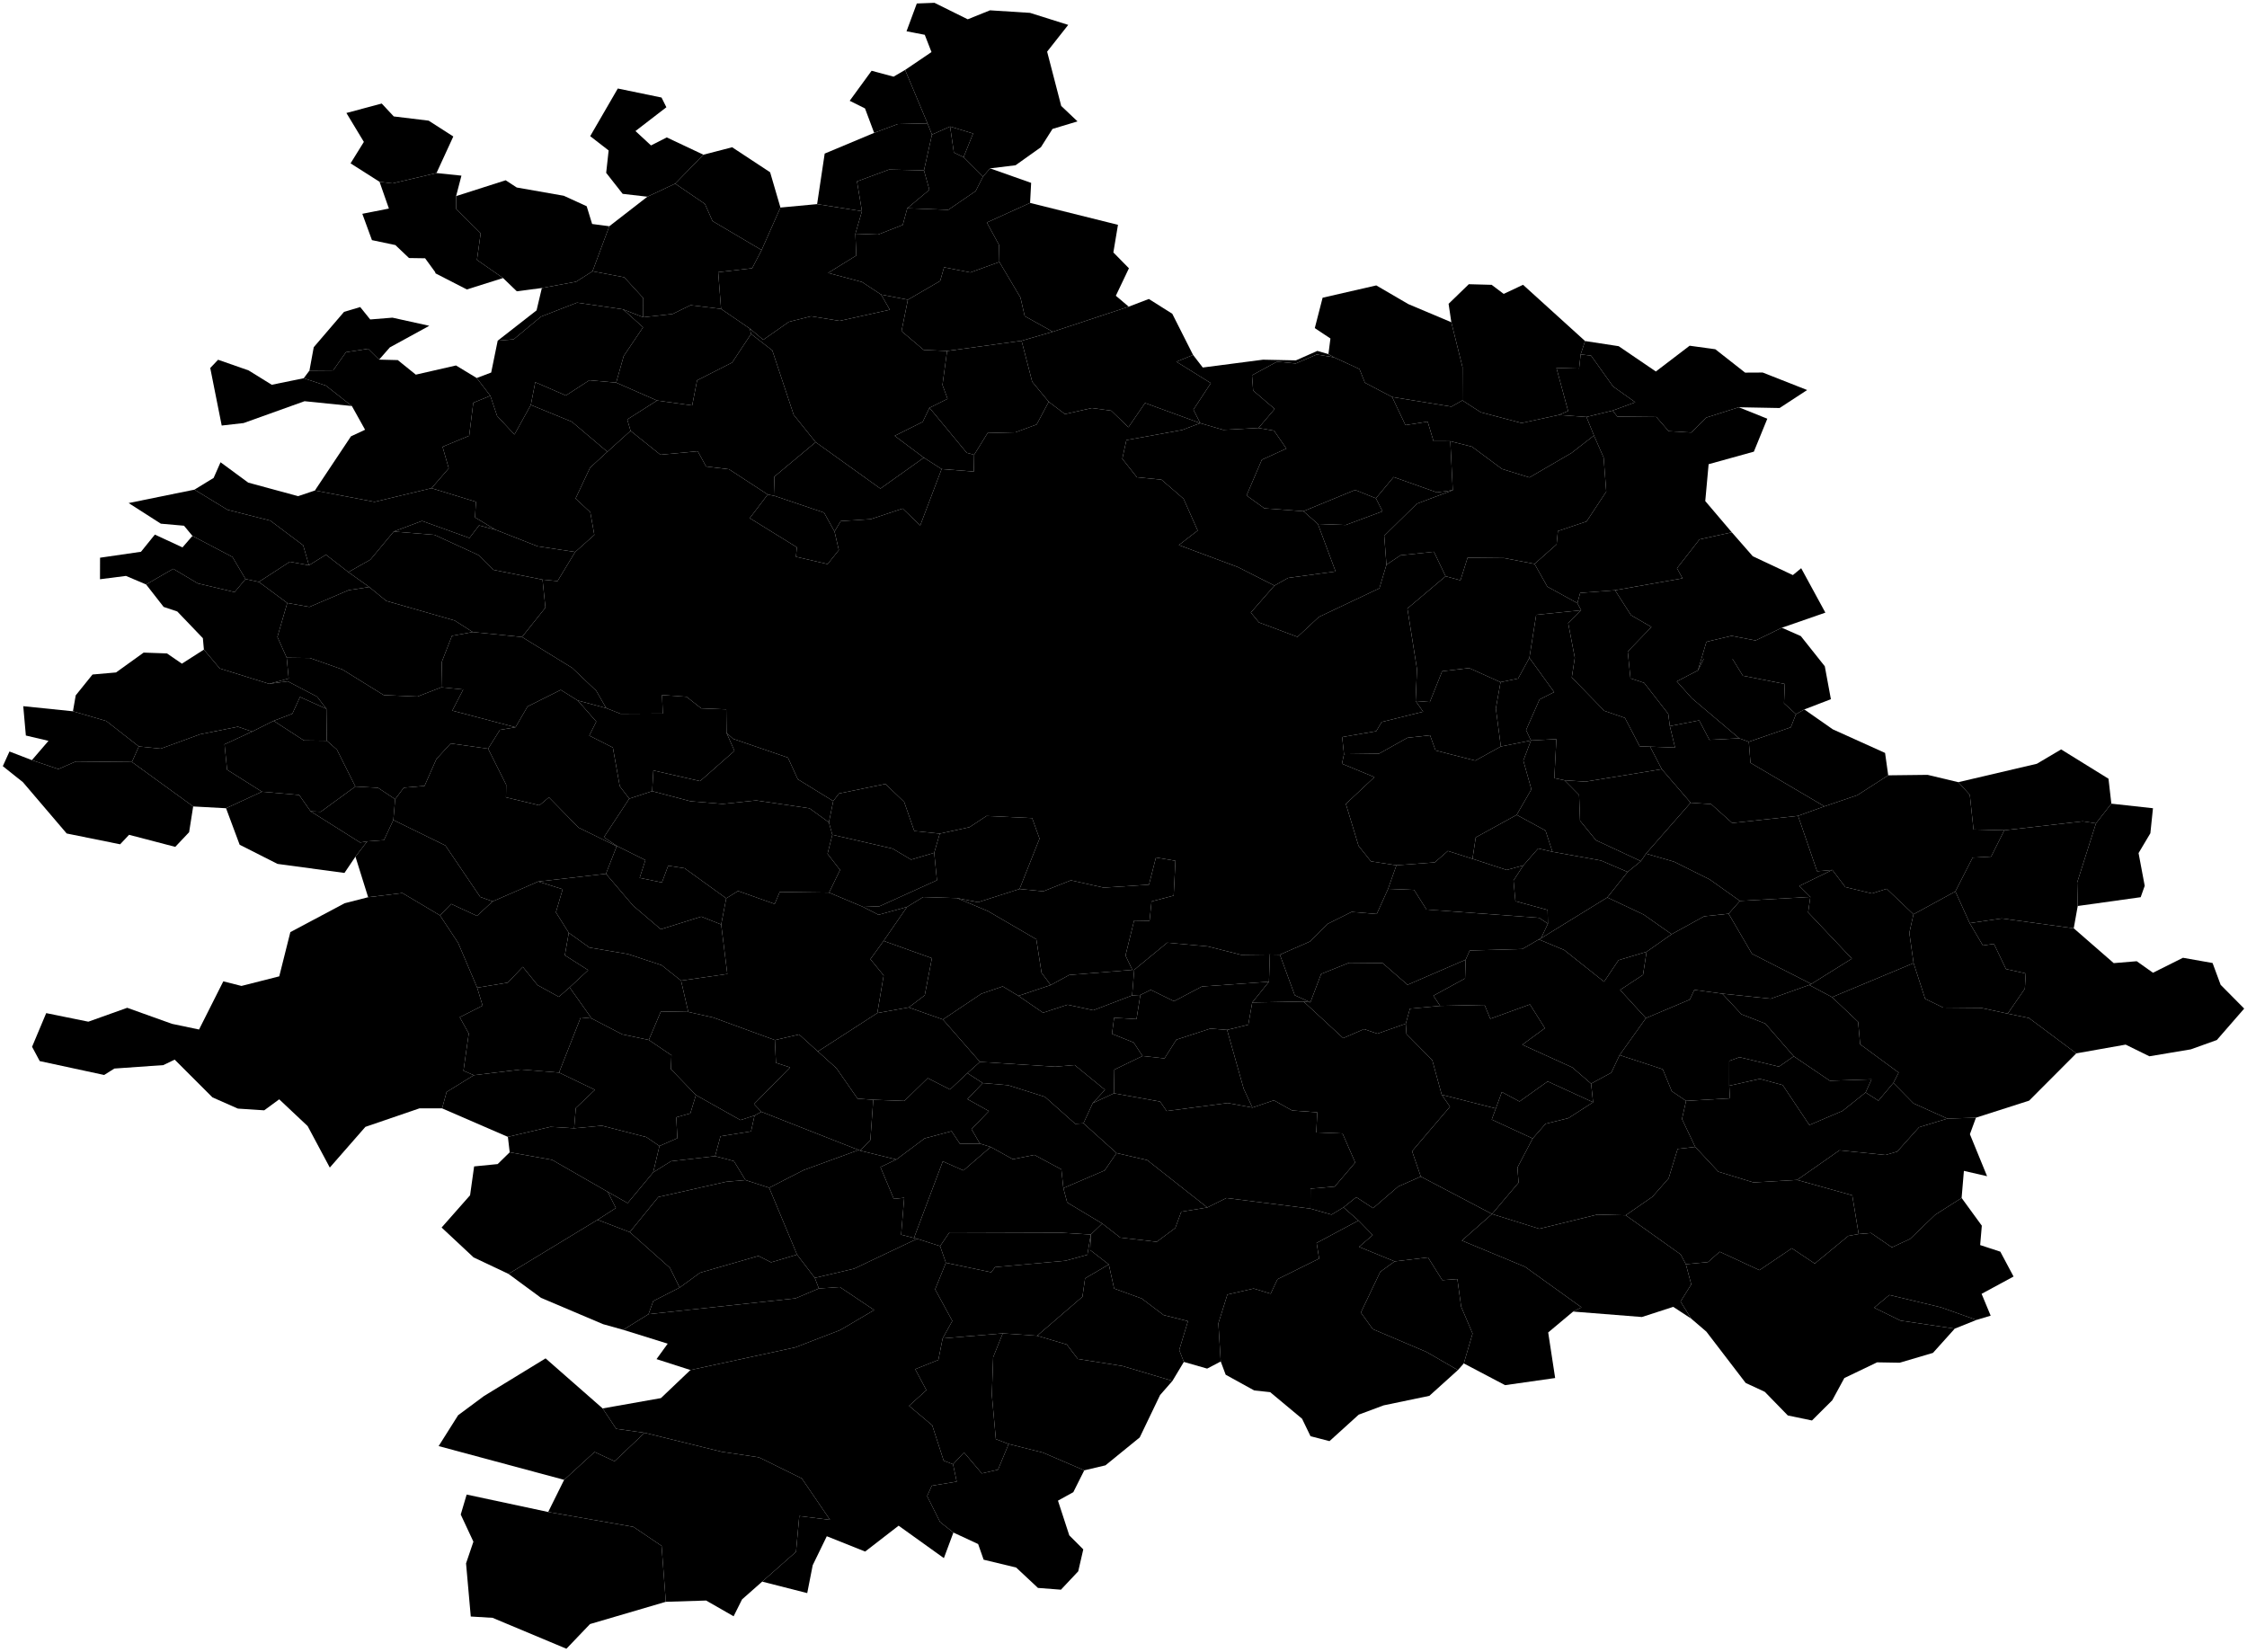 <!--?xml version="1.0"?-->
<svg xmlns="http://www.w3.org/2000/svg" version="1.2" baseProfile="tiny" width="800" height="588" viewBox="0 0 800 588" stroke-linecap="round" stroke-linejoin="round">
<g id="_1" class="area" title="BMO">
<path d="M 455.672 339.89 460.974 354.337 466.538 356.862 464.095 356.572 445.834 356.909 451.79 349.518 452.1 339.825 455.672 339.89 Z" id="_506699" class="area included" title="Otmarov"></path>
<path d="M 552.715 303.259 547.618 302.08 542.373 308.096 536.428 309.737 524.245 305.761 525.41 298.136 539.98 290.117 550.242 295.698 552.715 303.259 Z" id="_549738" class="area included" title="Ponětovice"></path>
<path d="M 162.388 69.823 162.432 74.391 171.136 83.064 169.808 92.527 179.102 98.99 166.211 103.053 155.073 97.335 154.918 96.85 151.355 91.957 145.623 91.868 140.763 87.251 132.425 85.492 128.999 76.119 138.461 74.251 135.125 64.722 139.687 65.298 155.401 61.612 164.285 62.535 162.388 69.823 Z" id="_549746" class="area included" title="Předklášteří"></path>
<path d="M 124.028 203.691 131.466 208.996 124.116 210.119 110.164 216.079 102.277 214.685 92.151 207.177 103.18 200.01 109.995 201.248 116.054 197.498 124.028 203.691 Z" id="_549789" class="area included" title="Říčky"></path>
<path d="M 738.311 330.5 752.551 342.903 760.738 342.224 766.529 346.328 777.202 340.999 787.743 342.859 790.615 350.625 799 359.089 789.261 370.278 779.989 373.602 765.247 376.067 756.799 371.914 739.221 375.027 722.377 362.448 714.797 360.886 720.904 352.014 721.223 346.572 714.186 345.008 709.907 336.048 705.96 336.614 701.267 328.654 712.677 326.993 738.311 330.5 Z" id="_550213" class="area included" title="Heršpice"></path>
<path d="M 703.679 469.937 695.952 473.037 676.638 470.175 667.259 465.577 672.666 461.052 690.971 465.435 703.679 469.937 Z" id="_550256" class="area included" title="Kašnice"></path>
<path d="M 245.812 487.77 233.742 483.887 237.724 478.384 221.895 473.452 230.892 467.883 283.219 462.252 291.534 458.74 299.014 458.224 311.233 466.416 299.129 473.548 283.105 479.716 245.812 487.77 Z" id="_550272" class="area included" title="Cvrčovice"></path>
<path d="M 619.227 262.868 622.626 264.099 623.226 271.593 649.556 287.09 640.17 290.469 616.723 293.019 609.226 286.294 601.919 285.795 591.64 273.846 587.498 265.836 596.366 266.158 594.517 258.512 604.958 256.483 608.598 263.4 619.227 262.868 Z" id="_550825" class="area included" title="Holubice"></path>
<path d="M 472.959 126.085 474.956 127.228 468.788 126.221 461.317 129.41 454.68 128.754 445.752 133.607 446.157 139.048 453.827 145.597 448.064 152.377 435.508 153.049 427.325 150.658 424.888 145.851 431.097 136.405 418.853 128.786 424.769 126.365 428.223 130.846 449.674 128.06 461.381 128.301 469.012 124.932 472.959 126.085 Z" id="_581291" class="area included" title="Adamov"></path>
<path d="M 520.648 142.553 527.207 146.784 541.725 150.612 554.98 147.741 564.827 148.445 567.502 155.054 559.508 161.266 544.518 169.991 534.739 166.955 524.052 159.022 516.351 157.092 510.374 157.074 508.29 150.125 500.376 151.347 495.636 141.338 516.753 144.772 520.648 142.553 Z" id="_581429" class="area included" title="Březina"></path>
<path d="M 574.143 146.18 564.827 148.445 554.98 147.741 558.291 146.321 554.138 130.99 562.198 131.22 562.76 126.179 566.461 126.608 574.28 137.571 582.201 143.221 574.143 146.18 Z" id="_581445" class="area included" title="Bukovina"></path>
<path d="M 619.066 144.995 607.5 148.669 602.162 153.993 594.079 153.5 589.707 148.458 575.827 148.316 574.143 146.18 582.201 143.221 574.28 137.571 566.461 126.608 562.76 126.179 564.331 121.418 576.294 123.252 589.534 132.262 601.563 123.088 610.701 124.341 621.31 132.666 627.578 132.633 643.399 138.86 633.59 145.266 619.066 144.995 Z" id="_581453" class="area included" title="Bukovinka"></path>
<path d="M 352.503 59.946 349.986 62.853 343.063 55.956 346.444 47.535 338.269 45.053 331.811 47.922 330.223 43.925 322.245 24.899 331.637 18.537 329.246 12.391 322.751 11.135 326.412 1.241 332.697 1.001 344.544 6.87 352.467 3.674 366.721 4.58 380.32 8.863 372.808 18.382 377.828 37.728 383.629 43.22 374.721 45.901 370.595 52.41 361.564 58.836 352.503 59.946 Z" id="_581496" class="area included" title="Černá Hora"></path>
<path d="M 516.715 114.728 520.695 130.725 520.648 142.553 516.753 144.772 495.636 141.338 485.95 136.26 484.012 131.39 474.956 127.228 472.959 126.085 473.674 120.517 468.106 116.81 470.89 105.997 489.999 101.616 501.403 108.267 516.715 114.728 Z" id="_581569" class="area included" title="Habrůvka"></path>
<path d="M 564.331 121.418 562.76 126.179 562.198 131.22 554.138 130.99 558.291 146.321 554.98 147.741 541.725 150.612 527.207 146.784 520.648 142.553 520.695 130.725 516.715 114.728 515.744 108.168 522.942 101.187 531.071 101.407 535.366 104.639 542.247 101.392 564.331 121.418 Z" id="_581828" class="area included" title="Křtiny"></path>
<path d="M 328.961 60.662 330.886 67.584 323.02 74.148 321.412 80.07 312.62 83.509 304.543 83.223 306.877 75.196 305.115 64.589 316.533 60.374 328.961 60.662 Z" id="_581909" class="area included" title="Lažany"></path>
<path d="M 366.739 72.244 351.339 79.225 355.687 87.203 355.805 93.267 345.453 97.009 336.125 95.162 334.722 100.029 323.233 106.708 313.691 104.873 306.916 100.406 294.84 97.175 304.86 90.975 304.543 83.223 312.62 83.509 321.412 80.07 323.02 74.148 337.613 74.708 347.355 68.037 349.986 62.853 352.503 59.946 367.116 65.106 366.739 72.244 Z" id="_581968" class="area included" title="Lipůvka"></path>
<path d="M 322.245 24.899 330.223 43.925 319.614 44.173 311.226 47.307 307.97 38.601 302.518 35.885 310.316 25.191 318.135 27.293 322.245 24.899 Z" id="_582034" class="area included" title="Malá Lhota"></path>
<path d="M 338.269 45.053 339.61 54.329 343.063 55.956 349.986 62.853 347.355 68.037 337.613 74.708 323.02 74.148 330.886 67.584 328.961 60.662 331.811 47.922 338.269 45.053 Z" id="_582077" class="area included" title="Milonice"></path>
<path d="M 355.805 93.267 363.314 105.921 364.826 112.544 374.822 118.112 363.714 121.326 337.191 124.952 328.865 124.584 320.971 117.896 323.233 106.708 334.722 100.029 336.125 95.162 345.453 97.009 355.805 93.267 Z" id="_582433" class="area included" title="Svinošice"></path>
<path d="M 401.86 109.182 374.822 118.112 364.826 112.544 363.314 105.921 355.805 93.267 355.687 87.203 351.339 79.225 366.739 72.244 398.031 80.042 396.391 89.874 401.931 95.516 397.274 105.295 401.86 109.182 Z" id="_582476" class="area included" title="Šebrov-Kateřina"></path>
<path d="M 330.223 43.925 331.811 47.922 328.961 60.662 316.533 60.374 305.115 64.589 306.877 75.196 290.917 72.673 293.615 54.681 311.226 47.307 319.614 44.173 330.223 43.925 Z" id="_582557" class="area included" title="Újezd u Černé Hory"></path>
<path d="M 273.34 176.062 266.936 184.472 283.709 194.847 283.385 198.228 294.666 200.834 298.647 195.841 297.115 189.231 299.331 185.519 309.99 184.838 321.381 181.061 327.627 187.086 335.24 166.995 346.713 167.892 346.822 161.92 351.62 154.165 361.531 153.916 369.084 151.129 373.38 143.045 379.16 147.432 388.731 145.279 395.622 146.207 401.755 152.117 407.669 143.482 427.306 150.65 420.881 153.092 401.028 156.69 399.572 163.336 404.772 169.911 413.508 170.777 421.374 177.565 426.412 188.884 419.705 194.061 440.719 201.894 453.729 208.491 445.329 218.091 448.222 221.601 461.944 226.75 469.565 219.647 491.113 209.447 493.618 201.058 498.622 197.708 510.525 196.442 514.676 205.165 501.076 216.646 504.489 238.227 504.002 249.574 506.683 253.379 491.93 257.047 489.981 260.328 477.85 262.411 478.5 268.498 477.784 271.905 489.342 276.675 479.166 286.215 483.681 301.143 488.09 306.665 497.164 308.066 494.203 316.469 490.164 325.409 481.228 324.667 472.735 328.892 466.447 335.179 455.672 339.89 452.1 339.825 441.889 339.952 430.02 336.955 415.564 335.623 403.82 345.28 403.15 345.309 400.708 340.189 403.785 327.737 409.279 327.829 409.984 320.937 417.865 318.863 418.49 306.462 411.542 305.291 409.077 314.969 392.97 316.024 381.255 313.421 371.453 317.335 362.998 316.504 370.103 298.569 367.473 291.267 351.239 290.5 345.181 294.496 334.581 296.798 325.51 295.86 321.915 285.517 315.24 279.114 298.708 282.51 296.657 285.209 284.041 277.438 280.524 269.734 261.043 263.055 258.663 260.931 258.562 252.547 249.65 252.192 244.41 248.068 235.708 247.463 235.989 254.048 220.95 254.127 215.821 252.106 212.277 245.93 203.661 237.753 185.841 226.796 194.185 216.34 193.16 206.365 198.494 206.888 204.777 196.518 211.602 190.446 210.161 182.377 204.91 177.496 210.077 166.517 216.239 160.839 224.499 153.39 235.135 161.9 248.425 160.656 251.393 166.087 259.55 167.063 273.34 176.062 Z" id="_582786" class="area included" title="Brno"></path>
<path d="M 474.956 127.228 484.012 131.39 485.95 136.26 495.636 141.338 500.376 151.347 508.29 150.125 510.374 157.074 516.351 157.092 517.237 174.523 511.562 175.307 496.162 169.838 489.867 177.409 482.451 174.441 464.042 182.018 450.147 180.978 443.808 176.405 449.251 163.686 457.988 159.707 453.596 153.334 448.064 152.377 453.827 145.597 446.157 139.048 445.752 133.607 454.68 128.754 461.317 129.41 468.788 126.221 474.956 127.228 Z" id="_582794" class="area included" title="Babice nad svitavou"></path>
<path d="M 97.425 256.639 108.188 263.623 116.35 263.726 119.958 266.908 126.521 280.022 114.194 289.014 110.593 288.856 106.508 283.032 93.259 281.872 80.849 274.046 79.941 265.003 89.763 260.473 97.425 256.639 Z" id="_582808" class="area included" title="Babice u Rosic"></path>
<path d="M 427.325 150.658 435.508 153.049 448.064 152.377 453.596 153.334 457.988 159.707 449.251 163.686 443.808 176.405 450.147 180.978 464.042 182.018 469.212 186.556 475.509 203.461 458.599 205.756 453.729 208.491 440.719 201.894 419.705 194.061 426.412 188.884 421.374 177.565 413.508 170.777 404.772 169.911 399.572 163.336 401.028 156.69 420.881 153.092 427.306 150.65 427.325 150.658 Z" id="_582824" class="area included" title="Bílovice nad Svitavou"></path>
<path d="M 601.919 285.795 586.024 303.913 584.206 306.6 568.21 299.15 562.541 292.2 562.198 283.022 557.016 277.803 564.486 278.292 591.64 273.846 601.919 285.795 Z" id="_582841" class="area included" title="Blažovice"></path>
<path d="M 445.901 394.34 453.543 391.742 460.004 395.356 468.991 396.026 468.632 403.179 477.978 403.549 482.5 413.889 475.209 422.451 466.579 423.206 466.549 430.306 436.639 426.53 429.843 429.905 408.448 413.038 397.525 410.526 385.746 399.932 389.05 392.751 396.591 389.247 413.029 392.193 415.351 395.556 437.103 392.709 445.901 394.34 Z" id="_582859" class="area included" title="Blučina"></path>
<path d="M 108.142 134.658 116.013 137.286 125.281 144.557 108.427 142.84 86.735 150.619 78.936 151.505 74.853 131.015 77.648 128.082 88.502 131.876 96.751 136.99 108.142 134.658 Z" id="_582875" class="area included" title="Braníškov"></path>
<path d="M 291.189 374.351 297.786 380.306 305.319 391.145 310.912 391.55 309.873 405.891 306.241 409.658 305.698 409.437 271.093 395.834 268.45 393.083 281.291 380.034 276.268 378.391 275.88 370.294 284.507 368.298 291.189 374.351 Z" id="_582883" class="area included" title="Bratčice"></path>
<path d="M 229.01 112.95 239.464 111.779 245.876 108.658 256.724 109.983 266.972 116.993 267.404 118.892 260.666 129.078 248.189 135.408 246.438 144.343 233.932 142.601 219.38 136.229 222.055 126.76 228.945 116.523 221.838 110.14 229.01 112.95 Z" id="_582913" class="area included" title="Čebín"></path>
<path d="M 346.822 161.92 346.713 167.892 335.24 166.995 328.919 162.941 318.536 155.175 328.512 150.198 330.929 145.189 344.189 161.213 346.822 161.92 Z" id="_582921" class="area included" title="Česká"></path>
<path d="M 210.643 362.605 221.53 368.254 230.996 370.253 239.066 375.71 238.866 380.642 247.774 389.878 245.784 396.386 240.77 397.791 241.163 405.224 234.787 408.015 230.114 404.844 214.299 400.78 204.401 401.704 205.006 394.489 211.812 388.013 199.036 381.867 206.755 362.23 210.643 362.605 Z" id="_582956" class="area included" title="Dolní Kounice"></path>
<path d="M 69.233 174.327 80.998 181.499 96.232 185.356 107.947 194.152 109.995 201.248 103.18 200.01 92.151 207.177 87.417 206.162 82.754 198.295 68.513 190.797 65.514 187.172 57.267 186.446 45.8 179.103 69.233 174.327 Z" id="_582964" class="area included" title="Domašov"></path>
<path d="M 240.388 65.389 250.975 72.604 253.669 78.698 271.151 89.028 267.794 95.505 255.699 96.908 256.724 109.983 245.876 108.658 239.464 111.779 229.01 112.95 229.014 106.113 222.239 98.718 210.956 96.581 216.932 80.547 230.489 70.035 240.388 65.389 Z" id="_582972" class="area included" title="Drásov"></path>
<path d="M 323.524 358.667 312.352 360.673 314.612 347.281 309.887 341.488 314.587 334.991 331.782 341.149 329.238 354.352 323.524 358.667 Z" id="_582999" class="area included" title="Hajany"></path>
<path d="M 202.498 332.097 201.097 340.098 209.409 345.392 202.8 351.532 198.96 354.912 191.412 350.744 186.131 344.229 180.772 349.852 169.89 351.64 163.103 335.677 156.64 325.903 160.623 321.827 169.823 326.082 175.403 320.934 191.609 313.861 200.328 316.591 197.919 324.805 202.498 332.097 Z" id="_583022" class="area included" title="Hlína"></path>
<path d="M 389.05 392.751 385.746 399.932 382.812 400.112 372.021 390.508 358.917 386.365 349.889 385.607 344.418 382.062 348.894 378.062 375.704 379.771 382.607 379.18 393.403 388.006 389.05 392.751 Z" id="_583031" class="area included" title="Holasice"></path>
<path d="M 574.143 146.18 575.827 148.316 589.707 148.458 594.079 153.5 602.162 153.993 607.5 148.669 619.066 144.995 629.216 149.075 624.429 160.803 608.32 165.27 607.124 178.397 616.578 189.516 605.082 192.038 597.055 202.329 599.027 205.904 575.002 210.142 562.588 211.101 561.594 214.735 550.898 208.856 546.342 200.762 554.198 193.82 554.653 189.075 564.865 185.653 571.872 175.042 570.942 162.917 567.502 155.054 564.827 148.445 574.143 146.18 Z" id="_583057" class="area included" title="Hostěnice"></path>
<path d="M 210.956 96.581 222.239 98.718 229.014 106.113 229.01 112.95 221.838 110.14 205.438 107.746 192.634 112.716 182.884 120.808 177.192 121.302 191.034 110.497 192.918 102.543 205.12 100.294 210.956 96.581 Z" id="_583065" class="area included active" title="Hradčany"></path>
<path d="M 378.596 423.011 379.945 428.117 392.432 435.614 388.354 439.535 377.359 438.856 338.048 438.733 334.708 443.654 326.528 441.045 325.398 440.755 335.664 413.479 343.01 416.715 352.712 408.345 360.606 412.72 368.252 411.178 377.877 416.338 378.596 423.011 Z" id="_583081" class="area included" title="Hrušovany u Brna"></path>
<path d="M 176.367 188.589 191.424 194.508 204.777 196.518 198.494 206.888 193.16 206.365 175.643 202.889 170.326 197.613 154.723 190.439 140.185 189.244 150.244 185.467 167.137 191.544 170.553 187.062 176.367 188.589 Z" id="_583090" class="area included" title="Hvozdec"></path>
<path d="M 219.38 136.229 233.932 142.601 223.323 149.341 224.499 153.39 216.239 160.839 203.593 150.154 188.989 144.162 190.572 136.082 201.47 140.802 209.847 135.375 219.38 136.229 Z" id="_583111" class="area included" title="Chudčice"></path>
<path d="M 156.64 325.903 163.103 335.677 169.89 351.64 171.812 358.033 163.677 362.163 166.892 367.959 165.006 381.209 168.693 382.801 159.007 388.779 157.401 394.611 149.323 394.611 130.089 401.196 117.419 415.688 109.537 400.926 99.406 391.388 94.069 395.304 84.695 394.693 75.639 390.695 62.188 377.258 58.147 379.206 40.718 380.434 37.082 382.724 14.146 377.78 11.418 372.687 16.453 360.7 31.455 363.75 45.292 358.805 61.237 364.518 70.866 366.535 79.507 349.384 85.966 351.022 99.423 347.608 103.372 331.861 122.705 321.583 131.07 319.436 143.271 317.952 156.64 325.903 Z" id="_583120" class="area included" title="Ivančice"></path>
<path d="M 112.116 174.629 133.342 178.683 153.643 173.811 169.458 178.663 169.117 184.204 176.367 188.589 170.553 187.062 167.137 191.544 150.244 185.467 140.185 189.244 131.869 199.249 124.028 203.691 116.054 197.498 109.995 201.248 107.947 194.152 96.232 185.356 80.998 181.499 69.233 174.327 76.062 170.148 78.517 164.581 88.381 171.829 106.141 176.647 112.116 174.629 Z" id="_583154" class="area included" title="Javůrek"></path>
<path d="M 328.919 162.941 335.24 166.995 327.627 187.086 321.381 181.061 309.99 184.838 299.331 185.519 297.115 189.231 293.384 182.513 275.86 176.587 275.63 169.745 290.396 157.421 313.445 173.955 328.919 162.941 Z" id="_583171" class="area included" title="Jinačovice"></path>
<path d="M 557.016 277.803 562.198 283.022 562.541 292.2 568.21 299.15 584.206 306.6 579.475 310.444 570.038 306.382 552.715 303.259 550.242 295.698 539.98 290.117 545.219 281.024 542.347 270.784 545.073 263.633 554.116 263.154 553.385 277.031 557.016 277.803 Z" id="_583189" class="area included" title="Jiříkovice"></path>
<path d="M 517.237 174.523 504.468 179.325 492.826 190.757 493.618 201.058 491.113 209.447 469.565 219.647 461.944 226.75 448.222 221.601 445.329 218.091 453.729 208.491 458.599 205.756 475.509 203.461 469.212 186.556 479.101 186.918 492.216 182.051 489.867 177.409 496.162 169.838 511.562 175.307 517.237 174.523 Z" id="_583197" class="area included" title="Kanice"></path>
<path d="M 524.245 305.761 536.428 309.737 542.373 308.096 538.852 313.486 539.531 320.847 550.993 323.965 551.105 328.852 547.97 326.774 507.861 323.815 503.46 316.837 494.203 316.469 497.164 308.066 510.828 307.034 515.47 302.963 524.245 305.761 Z" id="_583219" class="area included" title="Kobylnice"></path>
<path d="M 639.415 254.271 637.583 258.935 622.626 264.099 619.227 262.868 602.365 248.617 596.99 242.587 604.517 238.693 606.579 234.555 616.803 234.555 620.504 240.585 635.437 243.519 635.162 250.391 639.415 254.271 Z" id="_583227" class="area included" title="Kovalovice"></path>
<path d="M 140.685 284.538 140.042 291.938 136.694 299.109 130.743 299.549 128.213 299.952 110.593 288.856 114.194 289.014 126.521 280.022 134.575 280.476 140.685 284.538 Z" id="_583235" class="area included" title="Kratochvilka"></path>
<path d="M 265.409 420.141 258.546 420.736 234.388 426.17 224.217 438.673 212.75 434.276 219.269 430.087 216.391 424.337 223.459 428.334 232.55 417.405 238.906 413.429 254.592 411.629 261.286 413.379 265.409 420.141 Z" id="_583243" class="area included" title="Kupařovice"></path>
<path d="M 323.233 106.708 320.971 117.896 328.865 124.584 337.191 124.952 335.547 137.05 337.363 141.987 330.929 145.189 328.512 150.198 318.536 155.175 328.919 162.941 313.445 173.955 290.396 157.421 282.585 147.71 274.956 124.741 267.404 118.892 266.972 116.993 271.735 120.98 280.884 114.576 288.776 112.6 298.934 114.249 316.798 110.278 313.691 104.873 323.233 106.708 Z" id="_583251" class="area included" title="Kuřim"></path>
<path d="M 134.975 128.039 141.62 128.203 148.043 133.387 162.345 130.117 169.722 134.583 174.577 140.913 168.509 143.383 167.044 155.144 157.569 159.067 159.764 166.738 153.643 173.811 133.342 178.683 112.116 174.629 124.957 155.348 129.98 152.999 125.281 144.557 116.013 137.286 108.142 134.658 110.172 131.94 118.612 131.867 123.161 125.397 131.062 124.178 134.975 128.039 Z" id="_583260" class="area included" title="Lažánky"></path>
<path d="M 348.877 407.153 352.712 408.345 343.01 416.715 335.664 413.479 325.398 440.755 320.829 439.589 321.928 426.442 318.218 426.823 313.469 415.51 319.121 412.823 329.201 405.29 338.794 402.735 341.759 407.229 348.877 407.153 Z" id="_583278" class="area included" title="Ledce"></path>
<path d="M 363.714 121.326 367.487 135.902 373.38 143.045 369.084 151.129 361.531 153.916 351.62 154.165 346.822 161.92 344.189 161.213 330.929 145.189 337.363 141.987 335.547 137.05 337.191 124.952 363.714 121.326 Z" id="_583286" class="area included" title="Lelekovice"></path>
<path d="M 87.417 206.162 92.151 207.177 102.277 214.685 98.764 226.758 102.072 234.162 102.781 241.574 95.813 243.469 78.244 237.989 72.592 231.278 72.226 227.209 63.12 217.708 58.263 216.08 52.023 208.086 61.667 202.511 70.414 207.706 83.525 210.802 87.417 206.162 Z" id="_583308" class="area included" title="Litostrov"></path>
<path d="M 11.358 270.63 20.772 273.82 27.014 271.096 46.978 271.296 68.777 287.12 67.33 296.284 62.392 301.51 45.95 297.215 42.767 300.593 23.743 296.745 8.166 278.485 1 272.776 3.37 267.555 11.358 270.63 Z" id="_583324" class="area included" title="Lukovany"></path>
<path d="M 273.851 422.881 283.772 446.685 274.529 449.423 270.024 447.148 249.232 453.124 241.978 458.426 238.514 451.385 224.217 438.673 234.388 426.17 258.546 420.736 265.409 420.141 273.851 422.881 Z" id="_583332" class="area included" title="Malešovice"></path>
<path d="M 290.917 72.673 306.877 75.196 304.543 83.223 304.86 90.975 294.84 97.175 306.916 100.406 313.691 104.873 316.798 110.278 298.934 114.249 288.776 112.6 280.884 114.576 271.735 120.98 266.972 116.993 256.724 109.983 255.699 96.908 267.794 95.505 271.151 89.028 277.862 73.894 290.917 72.673 Z" id="_583341" class="area included" title="Malhostovice"></path>
<path d="M 306.241 409.658 319.121 412.823 313.469 415.51 318.218 426.823 321.928 426.442 320.829 439.589 325.398 440.755 326.528 441.045 304.089 451.685 290.1 454.97 283.772 446.685 273.851 422.881 286.105 416.592 305.698 409.437 306.241 409.658 Z" id="_583367" class="area included" title="Medlov"></path>
<path d="M 245.046 360.279 253.937 362.272 275.88 370.294 276.268 378.391 281.291 380.034 268.45 393.083 271.093 395.834 268.634 397.163 263.62 398.777 247.774 389.878 238.866 380.642 239.066 375.71 230.996 370.253 235.299 360.102 245.046 360.279 Z" id="_583375" class="area included" title="Mělčany"></path>
<path d="M 464.095 356.572 478.22 369.6 485.654 366.394 490.369 368.022 500.497 364.463 500.747 368.137 509.923 377.433 513.296 389.757 516.232 394.02 502.742 409.857 505.846 418.892 497.806 422.433 488.857 430.145 482.866 426.22 478.328 429.861 474.058 432.446 466.549 430.306 466.579 423.206 475.209 422.451 482.5 413.889 477.978 403.549 468.632 403.179 468.991 396.026 460.004 395.356 453.543 391.742 445.901 394.34 442.8 387.662 436.883 366.674 444.43 364.826 445.834 356.909 464.095 356.572 Z" id="_583383" class="area included" title="Měnín"></path>
<path d="M 403.15 345.309 380.69 347.119 374.079 350.707 370.822 346.337 368.954 334.404 351.769 324.401 340.743 319.752 348.221 321.22 362.998 316.504 371.453 317.335 381.255 313.421 392.97 316.024 409.077 314.969 411.542 305.291 418.49 306.462 417.865 318.863 409.984 320.937 409.279 327.829 403.785 327.737 400.708 340.189 403.15 345.309 Z" id="_583391" class="area included" title="Modřice"></path>
<path d="M 546.342 200.762 550.898 208.856 561.594 214.735 562.934 217.264 546.932 218.887 544.508 234.209 540.497 241.569 534.235 242.869 523.061 237.853 513.446 238.985 509.058 249.952 504.002 249.574 504.489 238.227 501.076 216.646 514.676 205.165 519.97 206.609 522.502 198.558 535.476 198.685 546.342 200.762 Z" id="_583405" class="area included" title="Mokrá-Horákov"></path>
<path d="M 362.998 316.504 348.221 321.22 340.743 319.752 328.662 319.373 322.927 322.897 312.765 325.698 307.312 322.894 313.119 322.668 333.58 313.387 332.609 303.62 334.581 296.798 345.181 294.496 351.239 290.5 367.473 291.267 370.103 298.569 362.998 316.504 Z" id="_583413" class="area included" title="Moravany"></path>
<path d="M 202.8 351.532 210.643 362.605 206.755 362.23 199.036 381.867 185.421 380.779 168.693 382.801 165.006 381.209 166.892 367.959 163.677 362.163 171.812 358.033 169.89 351.64 180.772 349.852 186.131 344.229 191.412 350.744 198.96 354.912 202.8 351.532 Z" id="_583421" class="area included" title="Moravské Bránice"></path>
<path d="M 290.396 157.421 275.63 169.745 275.86 176.587 273.34 176.062 259.55 167.063 251.393 166.087 248.425 160.656 235.135 161.9 224.499 153.39 223.323 149.341 233.932 142.601 246.438 144.343 248.189 135.408 260.666 129.078 267.404 118.892 274.956 124.741 282.585 147.71 290.396 157.421 Z" id="_583430" class="area included" title="Moravské Knínice"></path>
<path d="M 532.557 394.648 531.098 398.6 545.683 405.33 540.248 415.681 540.656 421.051 531.206 432.217 505.846 418.892 502.742 409.857 516.232 394.02 513.296 389.757 532.557 394.648 Z" id="_583448" class="area included" title="Moutnice"></path>
<path d="M 332.609 303.62 333.58 313.387 313.119 322.668 307.312 322.894 295.18 317.79 299.081 309.725 294.627 303.988 296.335 297.2 317.805 302.136 324.373 306.057 332.609 303.62 Z" id="_583456" class="area included" title="Nebovidy"></path>
<path d="M 305.698 409.437 286.105 416.592 273.851 422.881 265.409 420.141 261.286 413.379 254.592 411.629 256.521 404.543 267.397 402.801 268.634 397.163 271.093 395.834 305.698 409.437 Z" id="_583472" class="area included" title="Němčičky"></path>
<path d="M 175.403 320.934 169.823 326.082 160.623 321.827 156.64 325.903 143.271 317.952 131.07 319.436 126.549 304.993 130.743 299.549 136.694 299.109 140.042 291.938 158.572 301.023 170.962 319.333 175.403 320.934 Z" id="_583481" class="area included" title="Neslovice"></path>
<path d="M 567.192 392.431 558.398 398.091 550.274 400.094 545.683 405.33 531.098 398.6 532.557 394.648 534.692 388.782 540.983 392.166 551.014 385.014 567.192 392.431 Z" id="_583499" class="area included" title="Nesvačilka"></path>
<path d="M 199.036 381.867 211.812 388.013 205.006 394.489 204.401 401.704 195.971 401.187 180.822 404.758 157.401 394.611 159.007 388.779 168.693 382.801 185.421 380.779 199.036 381.867 Z" id="_583511" class="area included" title="Nové Bránice"></path>
<path d="M 283.772 446.685 290.1 454.97 291.534 458.74 283.219 462.252 230.892 467.883 232.582 463.206 241.978 458.426 249.232 453.124 270.024 447.148 274.529 449.423 283.772 446.685 Z" id="_583529" class="area included" title="Odrovice"></path>
<path d="M 567.502 155.054 570.942 162.917 571.872 175.042 564.865 185.653 554.653 189.075 554.198 193.82 546.342 200.762 535.476 198.685 522.502 198.558 519.97 206.609 514.676 205.165 510.525 196.442 498.622 197.708 493.618 201.058 492.826 190.757 504.468 179.325 517.237 174.523 516.351 157.092 524.052 159.022 534.739 166.955 544.518 169.991 559.508 161.266 567.502 155.054 Z" id="_583537" class="area included" title="Ochoz u Brna"></path>
<path d="M 205.71 249.409 212.294 256.91 209.796 261.9 218.202 266.158 220.659 279.941 224.032 284.348 215.003 298.088 219.685 301.212 219.556 301.305 205.986 294.65 195.431 283.862 192.04 286.721 180.144 283.874 180.219 279.391 173.779 266.562 177.987 259.855 183.533 258.932 187.832 251.531 199.647 245.626 205.71 249.409 Z" id="_583545" class="area included" title="Omice"></path>
<path d="M 436.883 366.674 442.8 387.662 445.901 394.34 437.103 392.709 415.351 395.556 413.029 392.193 396.591 389.247 396.741 380.821 406.768 375.967 414.593 376.822 418.817 370.158 430.947 366.198 436.883 366.674 Z" id="_583553" class="area included" title="Opatovice"></path>
<path d="M 295.18 317.79 307.312 322.894 312.765 325.698 322.927 322.897 314.587 334.991 309.887 341.488 314.612 347.281 312.352 360.673 291.189 374.351 284.507 368.298 275.88 370.294 253.937 362.272 245.046 360.279 242.475 349.133 258.948 346.766 256.763 329.146 258.558 319.834 262.772 317.216 275.812 321.839 277.615 317.56 295.18 317.79 Z" id="_583561" class="area included" title="Ořechov"></path>
<path d="M 334.581 296.798 332.609 303.62 324.373 306.057 317.805 302.136 296.335 297.2 295.114 292.791 296.657 285.209 298.708 282.51 315.24 279.114 321.915 285.517 325.51 295.86 334.581 296.798 Z" id="_583596" class="area included" title="Ostopovice"></path>
<path d="M 185.841 226.796 203.661 237.753 212.277 245.93 215.821 252.106 205.71 249.409 199.647 245.626 187.832 251.531 183.533 258.932 161.035 253 164.911 245.48 157.131 244.691 157.31 235.606 160.907 226.376 168.309 225.023 185.841 226.796 Z" id="_583600" class="area included" title="Ostrovačice"></path>
<path d="M 534.235 242.869 532.564 252.249 534.345 265.773 525.246 270.797 511.094 267.185 509.142 261.783 501.08 262.671 490.95 268.338 478.5 268.498 477.85 262.411 489.981 260.328 491.93 257.047 506.683 253.379 504.002 249.574 509.058 249.952 513.446 238.985 523.061 237.853 534.235 242.869 Z" id="_583634" class="area included" title="Podolí"></path>
<path d="M 403.15 345.309 403.82 345.28 403.067 354.403 389.238 359.685 380.065 357.713 371.355 360.564 362.597 354.556 374.079 350.707 380.69 347.119 403.15 345.309 Z" id="_583651" class="area included" title="Popovice"></path>
<path d="M 258.663 260.931 261.495 267.327 249.236 278.103 232.627 274.306 232.19 281.678 224.032 284.348 220.659 279.941 218.202 266.158 209.796 261.9 212.294 256.91 205.71 249.409 215.821 252.106 220.95 254.127 235.989 254.048 235.708 247.463 244.41 248.068 249.65 252.192 258.562 252.547 258.663 260.931 Z" id="_583669" class="area included" title="Popůvky"></path>
<path d="M 616.578 189.516 624.044 198.049 638.315 204.746 641.276 202.3 649.885 218.116 634.4 223.492 625.023 228.038 616.498 226.377 607.54 228.5 604.517 238.693 596.99 242.587 602.365 248.617 619.227 262.868 608.598 263.4 604.958 256.483 594.517 258.512 593.942 254.153 585.358 243.114 580.494 241.506 579.523 231.958 587.971 223.235 580.699 219.038 575.002 210.142 599.027 205.904 597.055 202.329 605.082 192.038 616.578 189.516 Z" id="_583677" class="area included" title="Pozořice"></path>
<path d="M 552.715 303.259 570.038 306.382 579.475 310.444 572.247 319.521 548.653 334.054 551.105 328.852 550.993 323.965 539.531 320.847 538.852 313.486 542.373 308.096 547.618 302.08 552.715 303.259 Z" id="_583685" class="area included" title="Prace"></path>
<path d="M 268.634 397.163 267.397 402.801 256.521 404.543 254.592 411.629 238.906 413.429 232.55 417.405 234.787 408.015 241.163 405.224 240.77 397.791 245.784 396.386 247.774 389.878 263.62 398.777 268.634 397.163 Z" id="_583693" class="area included" title="Pravlov"></path>
<path d="M 215.736 311.092 225.397 322.439 235.268 330.846 249.676 326.341 256.763 329.146 258.948 346.766 242.475 349.133 235.537 343.628 223.534 339.67 209.844 337.351 202.498 332.097 197.919 324.805 200.328 316.591 191.609 313.861 215.736 311.092 Z" id="_583707" class="area included" title="Prštice"></path>
<path d="M 72.592 231.278 78.244 237.989 95.813 243.469 102.43 242.557 112.92 248.055 116.21 252.377 106.811 248.146 104.093 254.104 97.425 256.639 89.763 260.473 84.693 258.734 71.255 261.423 57.24 266.55 49.428 265.762 37.845 256.703 25.97 253.237 26.96 247.567 32.936 240.146 41.313 239.412 51.141 232.345 59.45 232.639 64.758 236.287 72.592 231.278 Z" id="_583715" class="area included" title="Příbram na Moravě"></path>
<path d="M 421.485 484.884 417.432 491.635 399.584 486.328 383.724 483.822 379.824 478.69 369.251 475.567 385.381 461.68 386.328 455.131 394.77 450.176 396.657 458.75 406.468 462.303 414.274 468.196 422.948 470.373 419.835 480.632 421.485 484.884 Z" id="_583731" class="area included" title="Přísnotice"></path>
<path d="M 258.558 319.834 256.763 329.146 249.676 326.341 235.268 330.846 225.397 322.439 215.736 311.092 219.556 301.305 219.685 301.212 229.779 306.226 227.733 312.553 235.673 314.183 237.897 308.218 243.742 309.13 258.558 319.834 Z" id="_583740" class="area included" title="Radostice"></path>
<path d="M 362.597 354.556 371.355 360.564 380.065 357.713 389.238 359.685 403.067 354.403 406.002 354.226 404.625 362.826 396.665 362.351 395.9 368.07 403.624 371.159 406.768 375.967 396.741 380.821 396.591 389.247 389.05 392.751 393.403 388.006 382.607 379.18 375.704 379.771 348.894 378.062 335.701 362.966 349.386 353.805 356.996 351.184 362.597 354.556 Z" id="_583758" class="area included" title="Rajhrad"></path>
<path d="M 451.79 349.518 445.834 356.909 444.43 364.826 436.883 366.674 430.947 366.198 418.817 370.158 414.593 376.822 406.768 375.967 403.624 371.159 395.9 368.07 396.665 362.351 404.625 362.826 406.002 354.226 409.702 352.428 417.982 356.459 427.927 351.222 451.79 349.518 Z" id="_583766" class="area included" title="Rajhradice"></path>
<path d="M 452.1 339.825 451.79 349.518 427.927 351.222 417.982 356.459 409.702 352.428 406.002 354.226 403.067 354.403 403.82 345.28 415.564 335.623 430.02 336.955 441.889 339.952 452.1 339.825 Z" id="_583774" class="area included" title="Rebešovice"></path>
<path d="M 157.131 244.691 164.911 245.48 161.035 253 183.533 258.932 177.987 259.855 173.779 266.562 160.452 264.69 155.364 270.245 151.147 279.809 143.762 280.442 140.685 284.538 134.575 280.476 126.521 280.022 119.958 266.908 116.35 263.726 116.21 252.377 112.92 248.055 102.43 242.557 95.813 243.469 102.781 241.574 102.072 234.162 110.36 234.274 121.851 238.333 136.614 247.476 148.632 247.992 157.131 244.691 Z" id="_583782" class="area included" title="Rosice"></path>
<path d="M 275.86 176.587 293.384 182.513 297.115 189.231 298.647 195.841 294.666 200.834 283.385 198.228 283.709 194.847 266.936 184.472 273.34 176.062 275.86 176.587 Z" id="_583791" class="area included" title="Rozdrojovice"></path>
<path d="M 68.513 190.797 82.754 198.295 87.417 206.162 83.525 210.802 70.414 207.706 61.667 202.511 52.023 208.086 44.85 205.044 35.601 206.226 35.623 198.561 50.194 196.446 55.137 190.329 64.968 194.891 68.513 190.797 Z" id="_583804" class="area included" title="Rudka"></path>
<path d="M 489.867 177.409 492.216 182.051 479.101 186.918 469.212 186.556 464.042 182.018 482.451 174.441 489.867 177.409 Z" id="_583821" class="area included" title="Řícmanice"></path>
<path d="M 168.309 225.023 160.907 226.376 157.31 235.606 157.131 244.691 148.632 247.992 136.614 247.476 121.851 238.333 110.36 234.274 102.072 234.162 98.764 226.758 102.277 214.685 110.164 216.079 124.116 210.119 131.466 208.996 137.514 213.938 161.872 220.919 168.309 225.023 Z" id="_583839" class="area included" title="Říčany"></path>
<path d="M 221.838 110.14 228.945 116.523 222.055 126.76 219.38 136.229 209.847 135.375 201.47 140.802 190.572 136.082 188.989 144.162 183.162 154.7 176.985 148.096 174.577 140.913 169.722 134.583 174.88 132.635 177.192 121.302 182.884 120.808 192.634 112.716 205.438 107.746 221.838 110.14 Z" id="_583847" class="area included" title="Sentice"></path>
<path d="M 242.475 349.133 245.046 360.279 235.299 360.102 230.996 370.253 221.53 368.254 210.643 362.605 202.8 351.532 209.409 345.392 201.097 340.098 202.498 332.097 209.844 337.351 223.534 339.67 235.537 343.628 242.475 349.133 Z" id="_583855" class="area included" title="Silůvky"></path>
<path d="M 594.517 258.512 596.366 266.158 587.498 265.836 583.797 265.72 578.52 255.598 571.192 253.076 559.604 241.208 560.679 234.17 558.325 221.889 562.934 217.264 561.594 214.735 562.588 211.101 575.002 210.142 580.699 219.038 587.971 223.235 579.523 231.958 580.494 241.506 585.358 243.114 593.942 254.153 594.517 258.512 Z" id="_583863" class="area included" title="Sivice"></path>
<path d="M 349.889 385.607 344.441 391.323 352.083 395.579 345.889 402.004 348.877 407.153 341.759 407.229 338.794 402.735 329.201 405.29 319.121 412.823 306.241 409.658 309.873 405.891 310.912 391.55 321.982 391.955 330.296 383.849 338.239 387.898 344.418 382.062 349.889 385.607 Z" id="_583880" class="area included" title="Sobotovice"></path>
<path d="M 551.105 328.852 548.653 334.054 547.868 334.457 542.021 337.871 523.269 338.401 521.806 341.69 501.133 350.619 492.244 342.887 480.318 342.781 470.371 346.745 466.538 356.862 460.974 354.337 455.672 339.89 466.447 335.179 472.735 328.892 481.228 324.667 490.164 325.409 494.203 316.469 503.46 316.837 507.861 323.815 547.97 326.774 551.105 328.852 Z" id="_583898" class="area included" title="Sokolnice"></path>
<path d="M 295.114 292.791 296.335 297.2 294.627 303.988 299.081 309.725 295.18 317.79 277.615 317.56 275.812 321.839 262.772 317.216 258.558 319.834 243.742 309.13 237.897 308.218 235.673 314.183 227.733 312.553 229.779 306.226 219.685 301.212 215.003 298.088 224.032 284.348 232.19 281.678 245.819 285.262 257.265 286.229 269.21 284.979 288.204 287.784 295.114 292.791 Z" id="_583910" class="area included" title="Střelice"></path>
<path d="M 323.524 358.667 335.701 362.966 348.894 378.062 344.418 382.062 338.239 387.898 330.296 383.849 321.982 391.955 310.912 391.55 305.319 391.145 297.786 380.306 291.189 374.351 312.352 360.673 323.524 358.667 Z" id="_583936" class="area included" title="Syrovice"></path>
<path d="M 534.345 265.773 545.073 263.633 542.347 270.784 545.219 281.024 539.98 290.117 525.41 298.136 524.245 305.761 515.47 302.963 510.828 307.034 497.164 308.066 488.09 306.665 483.681 301.143 479.166 286.215 489.342 276.675 477.784 271.905 478.5 268.498 490.95 268.338 501.08 262.671 509.142 261.783 511.094 267.185 525.246 270.797 534.345 265.773 Z" id="_583952" class="area included" title="Šlapanice"></path>
<path d="M 155.401 61.612 139.687 65.298 135.125 64.722 124.809 58.157 129.546 50.519 123.332 40.224 135.905 36.864 140.189 41.451 152.61 42.957 161.391 48.591 155.401 61.612 Z" id="_583961" class="area included" title="Štěpánovice"></path>
<path d="M 521.806 341.69 521.604 348.348 510.322 354.512 512.73 358.119 501.978 359.118 500.497 364.463 490.369 368.022 485.654 366.394 478.22 369.6 464.095 356.572 466.538 356.862 470.371 346.745 480.318 342.781 492.244 342.887 501.133 350.619 521.806 341.69 Z" id="_583979" class="area included" title="Telnice"></path>
<path d="M 173.779 266.562 180.219 279.391 180.144 283.874 192.04 286.721 195.431 283.862 205.986 294.65 219.556 301.305 215.736 311.092 191.609 313.861 175.403 320.934 170.962 319.333 158.572 301.023 140.042 291.938 140.685 284.538 143.762 280.442 151.147 279.809 155.364 270.245 160.452 264.69 173.779 266.562 Z" id="_583987" class="area included" title="Tetčice"></path>
<path d="M 600.294 391.947 598.834 398.403 603.553 408.339 597.29 409.053 594.082 419.516 588.33 426.07 578.803 432.672 568.702 432.421 548.037 437.482 531.206 432.217 540.656 421.051 540.248 415.681 545.683 405.33 550.274 400.094 558.398 398.091 567.192 392.431 566.483 385.807 573.669 381.909 576.62 375.649 591.979 380.683 595.2 388.495 600.294 391.947 Z" id="_583995" class="area included" title="Těšany"></path>
<g id="_584002" class="area included" title="Tišnov">
<path d="M 134.975 128.039 131.062 124.178 123.161 125.397 118.612 131.867 110.172 131.94 111.702 123.614 122.484 111.038 128.244 109.316 131.804 113.736 139.72 113.097 152.845 115.994 138.801 123.676 134.975 128.039 Z" id="_114" class="area included excluded" title=""></path>
<path d="M 216.932 80.547 210.956 96.581 205.12 100.294 192.918 102.543 183.993 103.703 179.102 98.99 169.808 92.527 171.136 83.064 162.432 74.391 162.388 69.823 180.027 64.181 183.967 66.753 200.724 69.697 208.876 73.427 210.816 79.746 216.932 80.547 Z" id="_115" class="area included excluded" title=""></path>
<path d="M 250.435 55.077 240.388 65.389 230.489 70.035 221.687 69.014 215.818 61.541 216.695 53.565 210.128 48.476 219.958 31.513 235.526 34.727 237.248 38.184 226.247 46.655 231.775 51.779 237.39 48.927 250.435 55.077 Z" id="_116" class="area included excluded" title=""></path>
</g>
<path d="M 204.401 401.704 214.299 400.78 230.114 404.844 234.787 408.015 232.55 417.405 223.459 428.334 216.391 424.337 196.534 412.933 181.47 410.25 180.822 404.758 195.971 401.187 204.401 401.704 Z" id="_584011" class="area included" title="Trboušany"></path>
<path d="M 296.657 285.209 295.114 292.791 288.204 287.784 269.21 284.979 257.265 286.229 245.819 285.262 232.19 281.678 232.627 274.306 249.236 278.103 261.495 267.327 258.663 260.931 261.043 263.055 280.524 269.734 284.041 277.438 296.657 285.209 Z" id="_584029" class="area included" title="Troubsko"></path>
<path d="M 562.934 217.264 558.325 221.889 560.679 234.17 559.604 241.208 571.192 253.076 578.52 255.598 583.797 265.72 587.498 265.836 591.64 273.846 564.486 278.292 557.016 277.803 553.385 277.031 554.116 263.154 545.073 263.633 543.325 259.921 548.119 249.037 553.324 246.403 544.508 234.209 546.932 218.887 562.934 217.264 Z" id="_584037" class="area included" title="Tvarožná"></path>
<path d="M 586.238 338.858 584.97 347.063 576.812 352.451 585.995 362.486 576.62 375.649 573.669 381.909 566.483 385.807 559.807 380.044 541.991 371.945 550.026 366.061 544.707 357.602 530.584 362.714 528.551 357.783 512.73 358.119 510.322 354.512 521.604 348.348 521.806 341.69 523.269 338.401 542.021 337.871 547.868 334.457 556.915 338.241 571.098 349.521 576.244 341.85 586.238 338.858 Z" id="_584045" class="area included" title="Újezd u Brna"></path>
<path d="M 388.354 439.535 387.136 446.739 379.353 448.859 354.262 451.137 352.917 452.974 336.769 449.585 334.708 443.654 338.048 438.733 377.359 438.856 388.354 439.535 Z" id="_584061" class="area included" title="Unkovice"></path>
<path d="M 545.073 263.633 534.345 265.773 532.564 252.249 534.235 242.869 540.497 241.569 544.508 234.209 553.324 246.403 548.119 249.037 543.325 259.921 545.073 263.633 Z" id="_584096" class="area included" title="Velatice"></path>
<path d="M 188.989 144.162 203.593 150.154 216.239 160.839 210.077 166.517 204.91 177.496 210.161 182.377 211.602 190.446 204.777 196.518 191.424 194.508 176.367 188.589 169.117 184.204 169.458 178.663 153.643 173.811 159.764 166.738 157.569 159.067 167.044 155.144 168.509 143.383 174.577 140.913 176.985 148.096 183.162 154.7 188.989 144.162 Z" id="_584100" class="area included" title="Veverská Bítýška"></path>
<path d="M 193.16 206.365 194.185 216.34 185.841 226.796 168.309 225.023 161.872 220.919 137.514 213.938 131.466 208.996 124.028 203.691 131.869 199.249 140.185 189.244 154.723 190.439 170.326 197.613 175.643 202.889 193.16 206.365 Z" id="_584118" class="area included" title="Veverské Knínice"></path>
<path d="M 642.389 252.579 639.415 254.271 635.162 250.391 635.437 243.519 620.504 240.585 616.803 234.555 606.579 234.555 604.517 238.693 607.54 228.5 616.498 226.377 625.023 228.038 634.4 223.492 641.147 226.468 649.684 237.218 651.852 248.938 642.389 252.579 Z" id="_584126" class="area included" title="Viničné Šumice"></path>
<path d="M 385.746 399.932 397.525 410.526 393.292 416.714 378.596 423.011 377.877 416.338 368.252 411.178 360.606 412.72 352.712 408.345 348.877 407.153 345.889 402.004 352.083 395.579 344.441 391.323 349.889 385.607 358.917 386.365 372.021 390.508 382.812 400.112 385.746 399.932 Z" id="_584142" class="area included" title="Vojkovice"></path>
<path d="M 424.769 126.365 418.853 128.786 431.097 136.405 424.888 145.851 427.325 150.658 427.306 150.65 407.669 143.482 401.755 152.117 395.622 146.207 388.731 145.279 379.16 147.432 373.38 143.045 367.487 135.902 363.714 121.326 374.822 118.112 401.86 109.182 409.02 106.442 417.367 111.711 424.769 126.365 Z" id="_584151" class="area included" title="Vranov"></path>
<path d="M 277.862 73.894 271.151 89.028 253.669 78.698 250.975 72.604 240.388 65.389 250.435 55.077 260.666 52.429 274.187 61.334 277.862 73.894 Z" id="_584169" class="area included" title="Všechovice"></path>
<path d="M 25.97 253.237 37.845 256.703 49.428 265.762 46.978 271.296 27.014 271.096 20.772 273.82 11.358 270.63 17.267 263.764 9.209 261.868 8.279 251.422 25.97 253.237 Z" id="_584177" class="area included" title="Vysoké Popovice"></path>
<path d="M 89.763 260.473 79.941 265.003 80.849 274.046 93.259 281.872 80.484 287.76 68.777 287.12 46.978 271.296 49.428 265.762 57.24 266.55 71.255 261.423 84.693 258.734 89.763 260.473 Z" id="_584185" class="area included" title="Zakřany"></path>
<path d="M 116.21 252.377 116.35 263.726 108.188 263.623 97.425 256.639 104.093 254.104 106.811 248.146 116.21 252.377 Z" id="_584207" class="area included" title="Zastávka"></path>
<path d="M 110.593 288.856 128.213 299.952 130.743 299.549 126.549 304.993 122.636 310.793 98.798 307.572 85.321 300.75 80.484 287.76 93.259 281.872 106.508 283.032 110.593 288.856 Z" id="_584223" class="area included" title="Zbýšov"></path>
<path d="M 394.77 450.176 386.328 455.131 385.381 461.68 369.251 475.567 357.011 474.72 335.61 476.502 339.051 470.279 332.93 459.051 336.769 449.585 352.917 452.974 354.262 451.137 379.353 448.859 387.136 446.739 388.354 439.535 388.137 445.047 394.77 450.176 Z" id="_584231" class="area included" title="Žabčice"></path>
<path d="M 512.73 358.119 528.551 357.783 530.584 362.714 544.707 357.602 550.026 366.061 541.991 371.945 559.807 380.044 566.483 385.807 567.192 392.431 551.014 385.014 540.983 392.166 534.692 388.782 532.557 394.648 513.296 389.757 509.923 377.433 500.747 368.137 500.497 364.463 501.978 359.118 512.73 358.119 Z" id="_584240" class="area included" title="Žatčany"></path>
<path d="M 340.743 319.752 351.769 324.401 368.954 334.404 370.822 346.337 374.079 350.707 362.597 354.556 356.996 351.184 349.386 353.805 335.701 362.966 323.524 358.667 329.238 354.352 331.782 341.149 314.587 334.991 322.927 322.897 328.662 319.373 340.743 319.752 Z" id="_584266" class="area included" title="Želešice"></path>
<path d="M 429.843 429.905 420.566 431.407 418.432 437.213 411.831 442.12 398.866 440.624 392.432 435.614 379.945 428.117 378.596 423.011 393.292 416.714 397.525 410.526 408.448 413.038 429.843 429.905 Z" id="_584282" class="area included" title="Židlochovice"></path>
<path d="M 603.553 408.339 611.787 417.157 624.302 420.986 639.824 420.087 659.456 425.571 661.74 439.356 658.082 439.999 646.102 449.868 637.96 444.425 626.409 452.216 612.267 445.652 608.099 449.344 600.216 450.103 598.373 446.613 578.803 432.672 588.33 426.07 594.082 419.516 597.29 409.053 603.553 408.339 Z" id="_584339" class="area included" title="Borkovany"></path>
<path d="M 359.108 514.109 371.322 517.173 386.027 523.481 382.131 531.258 376.666 534.274 380.695 546.629 385.681 551.627 383.884 559.427 377.727 565.975 369.545 565.348 361.787 558.087 350.202 555.297 348.248 549.722 339.44 545.63 334.701 541.894 330.087 532.658 331.75 528.958 340.617 527.497 339.31 521.329 343.226 517.12 349.545 524.576 355.321 523.251 359.108 514.109 Z" id="_584517" class="area included" title="Ivaň"></path>
<path d="M 703.679 469.937 690.971 465.435 672.666 461.052 667.259 465.577 676.638 470.175 695.952 473.037 688.194 481.668 676.334 485.171 668.303 485.032 656.639 490.625 652.343 498.538 645.114 505.735 636.521 503.949 628.338 495.547 621.504 492.361 607.51 474.091 602.131 469.483 598.321 463.39 602.135 457.281 600.216 450.103 608.099 449.344 612.267 445.652 626.409 452.216 637.96 444.425 646.102 449.868 658.082 439.999 661.74 439.356 666.13 438.976 673.561 444.091 680.049 441.095 688.973 432.502 698.394 426.501 705.587 436.379 704.998 443.28 712.172 445.629 716.887 454.482 705.509 460.643 708.736 468.421 703.679 469.937 Z" id="_584550" class="area included" title="Klobouky u Brna"></path>
<path d="M 521.154 485.418 519.053 487.793 507.868 481.329 488.755 473.209 484.505 467.315 491.411 452.803 496.533 449.094 508.411 447.675 513.494 455.778 518.865 455.384 520.219 465.237 524.284 474.776 521.154 485.418 Z" id="_584592" class="area included" title="Křepice"></path>
<path d="M 531.206 432.217 520.468 441.683 542.979 451.024 563.052 465.454 560.078 466.956 551.202 474.391 553.68 490.615 535.858 493.154 521.154 485.418 524.284 474.776 520.219 465.237 518.865 455.384 513.494 455.778 508.411 447.675 496.533 449.094 483.864 443.919 488.731 439.716 483.664 434.542 478.328 429.861 482.866 426.22 488.857 430.145 497.806 422.433 505.846 418.892 531.206 432.217 Z" id="_584711" class="area included" title="Nikolčice"></path>
<path d="M 466.549 430.306 474.058 432.446 478.328 429.861 483.664 434.542 468.757 442.528 469.65 448.091 454.825 455.434 452.405 460.591 446.331 458.759 436.985 460.905 433.78 471.144 434.619 484.733 429.779 487.26 421.485 484.884 419.835 480.632 422.948 470.373 414.274 468.196 406.468 462.303 396.657 458.75 394.77 450.176 388.137 445.047 388.354 439.535 392.432 435.614 398.866 440.624 411.831 442.12 418.432 437.213 420.566 431.407 429.843 429.905 436.639 426.53 466.549 430.306 Z" id="_584720" class="area included" title="Nosislav"></path>
<path d="M 334.708 443.654 336.769 449.585 332.93 459.051 339.051 470.279 335.61 476.502 334.081 484.175 325.841 487.464 329.823 494.947 323.649 500.515 331.899 507.443 335.974 520.024 339.31 521.329 340.617 527.497 331.75 528.958 330.087 532.658 334.701 541.894 339.44 545.63 336.05 554.74 319.934 543.187 308.024 552.395 294.363 546.946 289.346 557.269 287.398 567.189 271.357 563.103 283.405 552.497 284.567 539.756 295.506 541.101 285.456 526.353 270.199 518.849 256.909 516.866 229.498 510.112 219.371 508.692 214.56 501.443 235.307 497.767 245.812 487.77 283.105 479.716 299.129 473.548 311.233 466.416 299.014 458.224 291.534 458.74 290.1 454.97 304.089 451.685 326.528 441.045 334.708 443.654 Z" id="_584801" class="area included" title="Pohořelice"></path>
<path d="M 357.011 474.72 353.603 483.19 353.127 496.651 354.552 512.354 359.108 514.109 355.321 523.251 349.545 524.576 343.226 517.12 339.31 521.329 335.974 520.024 331.899 507.443 323.649 500.515 329.823 494.947 325.841 487.464 334.081 484.175 335.61 476.502 357.011 474.72 Z" id="_584843" class="area included" title="Přibice"></path>
<path d="M 578.803 432.672 598.373 446.613 600.216 450.103 602.135 457.281 598.321 463.39 602.131 469.483 595.724 465.276 584.57 468.895 560.078 466.956 563.052 465.454 542.979 451.024 520.468 441.683 531.206 432.217 548.037 437.482 568.702 432.421 578.803 432.672 Z" id="_584932" class="area included" title="Šitbořice"></path>
<path d="M 693.334 398.254 703.504 397.921 701.344 403.813 707.463 418.765 699.207 416.863 698.394 426.501 688.973 432.502 680.049 441.095 673.561 444.091 666.13 438.976 661.74 439.356 659.456 425.571 639.824 420.087 654.906 409.544 671.329 411.207 675.467 409.993 683.246 401.322 693.334 398.254 Z" id="_584991" class="area included" title="Velké Hostěrádky"></path>
<path d="M 496.533 449.094 491.411 452.803 484.505 467.315 488.755 473.209 507.868 481.329 519.053 487.793 508.896 496.956 492.594 500.355 483.741 503.659 473.344 513.082 466.586 511.338 463.582 505.12 452.222 495.647 446.53 495.038 436.379 489.441 434.619 484.733 433.78 471.144 436.985 460.905 446.331 458.759 452.405 460.591 454.825 455.434 469.65 448.091 468.757 442.528 483.664 434.542 488.731 439.716 483.864 443.919 496.533 449.094 Z" id="_585009" class="area included" title="Velké Němčice"></path>
<path d="M 271.357 563.103 264.194 569.426 261.187 575.44 251.407 569.835 237.049 570.289 235.542 550.372 225.517 543.608 195.173 538.312 200.847 526.864 211.684 516.952 218.81 520.242 229.498 510.112 256.909 516.866 270.199 518.849 285.456 526.353 295.506 541.101 284.567 539.756 283.405 552.497 271.357 563.103 Z" id="_585025" class="area included" title="Vlasatice"></path>
<path d="M 369.251 475.567 379.824 478.69 383.724 483.822 399.584 486.328 417.432 491.635 413.024 496.673 405.777 511.766 393.571 521.702 386.027 523.481 371.322 517.173 359.108 514.109 354.552 512.354 353.127 496.651 353.603 483.19 357.011 474.72 369.251 475.567 Z" id="_585033" class="area included" title="Vranovice"></path>
<path d="M 343.063 55.956 339.61 54.329 338.269 45.053 346.444 47.535 343.063 55.956 Z" id="_586005" class="area included" title="Závist"></path>
<path d="M 664.207 388.948 668.765 391.874 674.098 385.546 681.278 392.838 693.334 398.254 683.246 401.322 675.467 409.993 671.329 411.207 654.906 409.544 639.824 420.087 624.302 420.986 611.787 417.157 603.553 408.339 598.834 398.403 600.294 391.947 615.913 391.036 615.66 386.553 626.561 384.106 634.691 386.318 644.189 400.546 656.03 395.495 664.207 388.948 Z" id="_592919" class="area included" title="Bošovice"></path>
<path d="M 746.234 293.126 739.529 314.218 739.734 322.561 738.311 330.5 712.677 326.993 701.267 328.654 696.171 317.379 702.314 305.336 708.908 304.97 713.59 295.608 741.507 292.415 746.234 293.126 Z" id="_593044" class="area included" title="Hodějice"></path>
<path d="M 595.148 332.606 586.238 338.858 576.244 341.85 571.098 349.521 556.915 338.241 547.868 334.457 548.653 334.054 572.247 319.521 585.159 325.595 595.148 332.606 Z" id="_593052" class="area included" title="Hostěrádky-Rešov"></path>
<path d="M 644.535 319.326 643.743 324.834 659.318 341.305 644.87 350.329 623.757 339.568 615.441 325.315 619.458 320.754 644.535 319.326 Z" id="_593079" class="area included" title="Hrušky"></path>
<path d="M 681.294 342.896 685.407 355.603 691.811 358.721 705.347 358.844 714.797 360.886 722.377 362.448 739.221 375.027 722.428 391.862 703.504 397.921 693.334 398.254 681.278 392.838 674.098 385.546 675.98 381.884 662.275 371.805 661.545 363.801 652.267 355.018 681.294 342.896 Z" id="_593141" class="area included" title="Kobeřice u Brna"></path>
<path d="M 640.17 290.469 646.943 310.198 652.356 309.716 640.618 315.423 644.535 319.326 619.458 320.754 608.694 313.099 596.061 306.808 586.024 303.913 601.919 285.795 609.226 286.294 616.723 293.019 640.17 290.469 Z" id="_593214" class="area included" title="Křenovice"></path>
<path d="M 739.734 322.561 739.529 314.218 746.234 293.126 751.705 286.127 766.522 287.757 765.596 296.665 761.393 303.72 763.582 315.376 762.144 319.43 739.734 322.561 Z" id="_593222" class="area included" title="Křižanovice"></path>
<path d="M 638.631 376.077 651.48 384.771 666.337 384.269 664.207 388.948 656.03 395.495 644.189 400.546 634.691 386.318 626.561 384.106 615.66 386.553 615.671 377.716 619.313 376.395 633.364 379.758 638.631 376.077 Z" id="_593265" class="area included" title="Lovčičky"></path>
<path d="M 652.267 355.018 661.545 363.801 662.275 371.805 675.98 381.884 674.098 385.546 668.765 391.874 664.207 388.948 666.337 384.269 651.48 384.771 638.631 376.077 628.505 364.432 620.002 361.101 613.163 353.768 630.438 355.565 644.123 350.674 652.267 355.018 Z" id="_593320" class="area included" title="Milešovice"></path>
<path d="M 751.705 286.127 746.234 293.126 741.507 292.415 713.59 295.608 702.632 295.325 701.313 282.997 697.212 278.478 725.185 271.922 733.824 266.811 750.685 277.249 751.705 286.127 Z" id="_593371" class="area included" title="Němčany"></path>
<path d="M 701.267 328.654 705.96 336.614 709.907 336.048 714.186 345.008 721.223 346.572 720.904 352.014 714.797 360.886 705.347 358.844 691.811 358.721 685.407 355.603 681.294 342.896 679.781 332.148 681.25 325.526 696.171 317.379 701.267 328.654 Z" id="_593435" class="area included" title="Nížkovice"></path>
<path d="M 613.163 353.768 620.002 361.101 628.505 364.432 638.631 376.077 633.364 379.758 619.313 376.395 615.671 377.716 615.66 386.553 615.913 391.036 600.294 391.947 595.2 388.495 591.979 380.683 576.62 375.649 585.995 362.486 601.623 355.877 603.231 352.425 613.163 353.768 Z" id="_593478" class="area included" title="Otnice"></path>
<path d="M 672.261 276.038 686.293 275.873 697.212 278.478 701.313 282.997 702.632 295.325 713.59 295.608 708.908 304.97 702.314 305.336 696.171 317.379 681.25 325.526 671.721 316.441 666.455 318.101 656.996 315.823 652.356 309.716 646.943 310.198 640.17 290.469 649.556 287.09 661.27 283.108 672.261 276.038 Z" id="_593583" class="area included" title="Slavkov u Brna"></path>
<path d="M 615.441 325.315 623.757 339.568 644.87 350.329 644.123 350.674 630.438 355.565 613.163 353.768 603.231 352.425 601.623 355.877 585.995 362.486 576.812 352.451 584.97 347.063 586.238 338.858 595.148 332.606 606.734 326.233 615.441 325.315 Z" id="_593613" class="area included" title="Šaratice"></path>
<path d="M 681.25 325.526 679.781 332.148 681.294 342.896 652.267 355.018 644.123 350.674 644.87 350.329 659.318 341.305 643.743 324.834 644.535 319.326 640.618 315.423 652.356 309.716 656.996 315.823 666.455 318.101 671.721 316.441 681.25 325.526 Z" id="_593664" class="area included" title="Vážany nad Litavou"></path>
<path d="M 672.261 276.038 661.27 283.108 649.556 287.09 623.226 271.593 622.626 264.099 637.583 258.935 639.415 254.271 642.389 252.579 652.518 259.659 671.143 268.067 672.261 276.038 Z" id="_593681" class="area included" title="Velešovice"></path>
<path d="M 619.458 320.754 615.441 325.315 606.734 326.233 595.148 332.606 585.159 325.595 572.247 319.521 579.475 310.444 584.206 306.6 586.024 303.913 596.061 306.808 608.694 313.099 619.458 320.754 Z" id="_593699" class="area included" title="Zbýšov"></path>
<path d="M 214.56 501.443 219.371 508.692 229.498 510.112 218.81 520.242 211.684 516.952 200.847 526.864 156.17 514.85 163.11 503.857 172.292 497.042 194.243 483.623 214.56 501.443 Z" id="_593834" class="area included" title="Branišovice"></path>
<path d="M 181.47 410.25 196.534 412.933 216.391 424.337 219.269 430.087 212.75 434.276 181.031 453.539 168.597 447.66 157.228 437.037 167.362 425.55 168.802 415.276 177.182 414.447 181.47 410.25 Z" id="_594211" class="area included" title="Jezeřany-Maršovice"></path>
<path d="M 224.217 438.673 238.514 451.385 241.978 458.426 232.582 463.206 230.892 467.883 221.895 473.452 214.731 471.449 192.631 462.076 181.031 453.539 212.75 434.276 224.217 438.673 Z" id="_594377" class="area included" title="Loděnice"></path>
<path d="M 195.173 538.312 225.517 543.608 235.542 550.372 237.049 570.289 210.067 578.21 201.66 586.999 175.371 575.993 167.609 575.527 165.927 556.606 168.547 548.885 164.038 539.218 166.145 532.108 195.173 538.312 Z" id="_584517" class="area included" title="Ivaň"></path>
</g>
</svg>